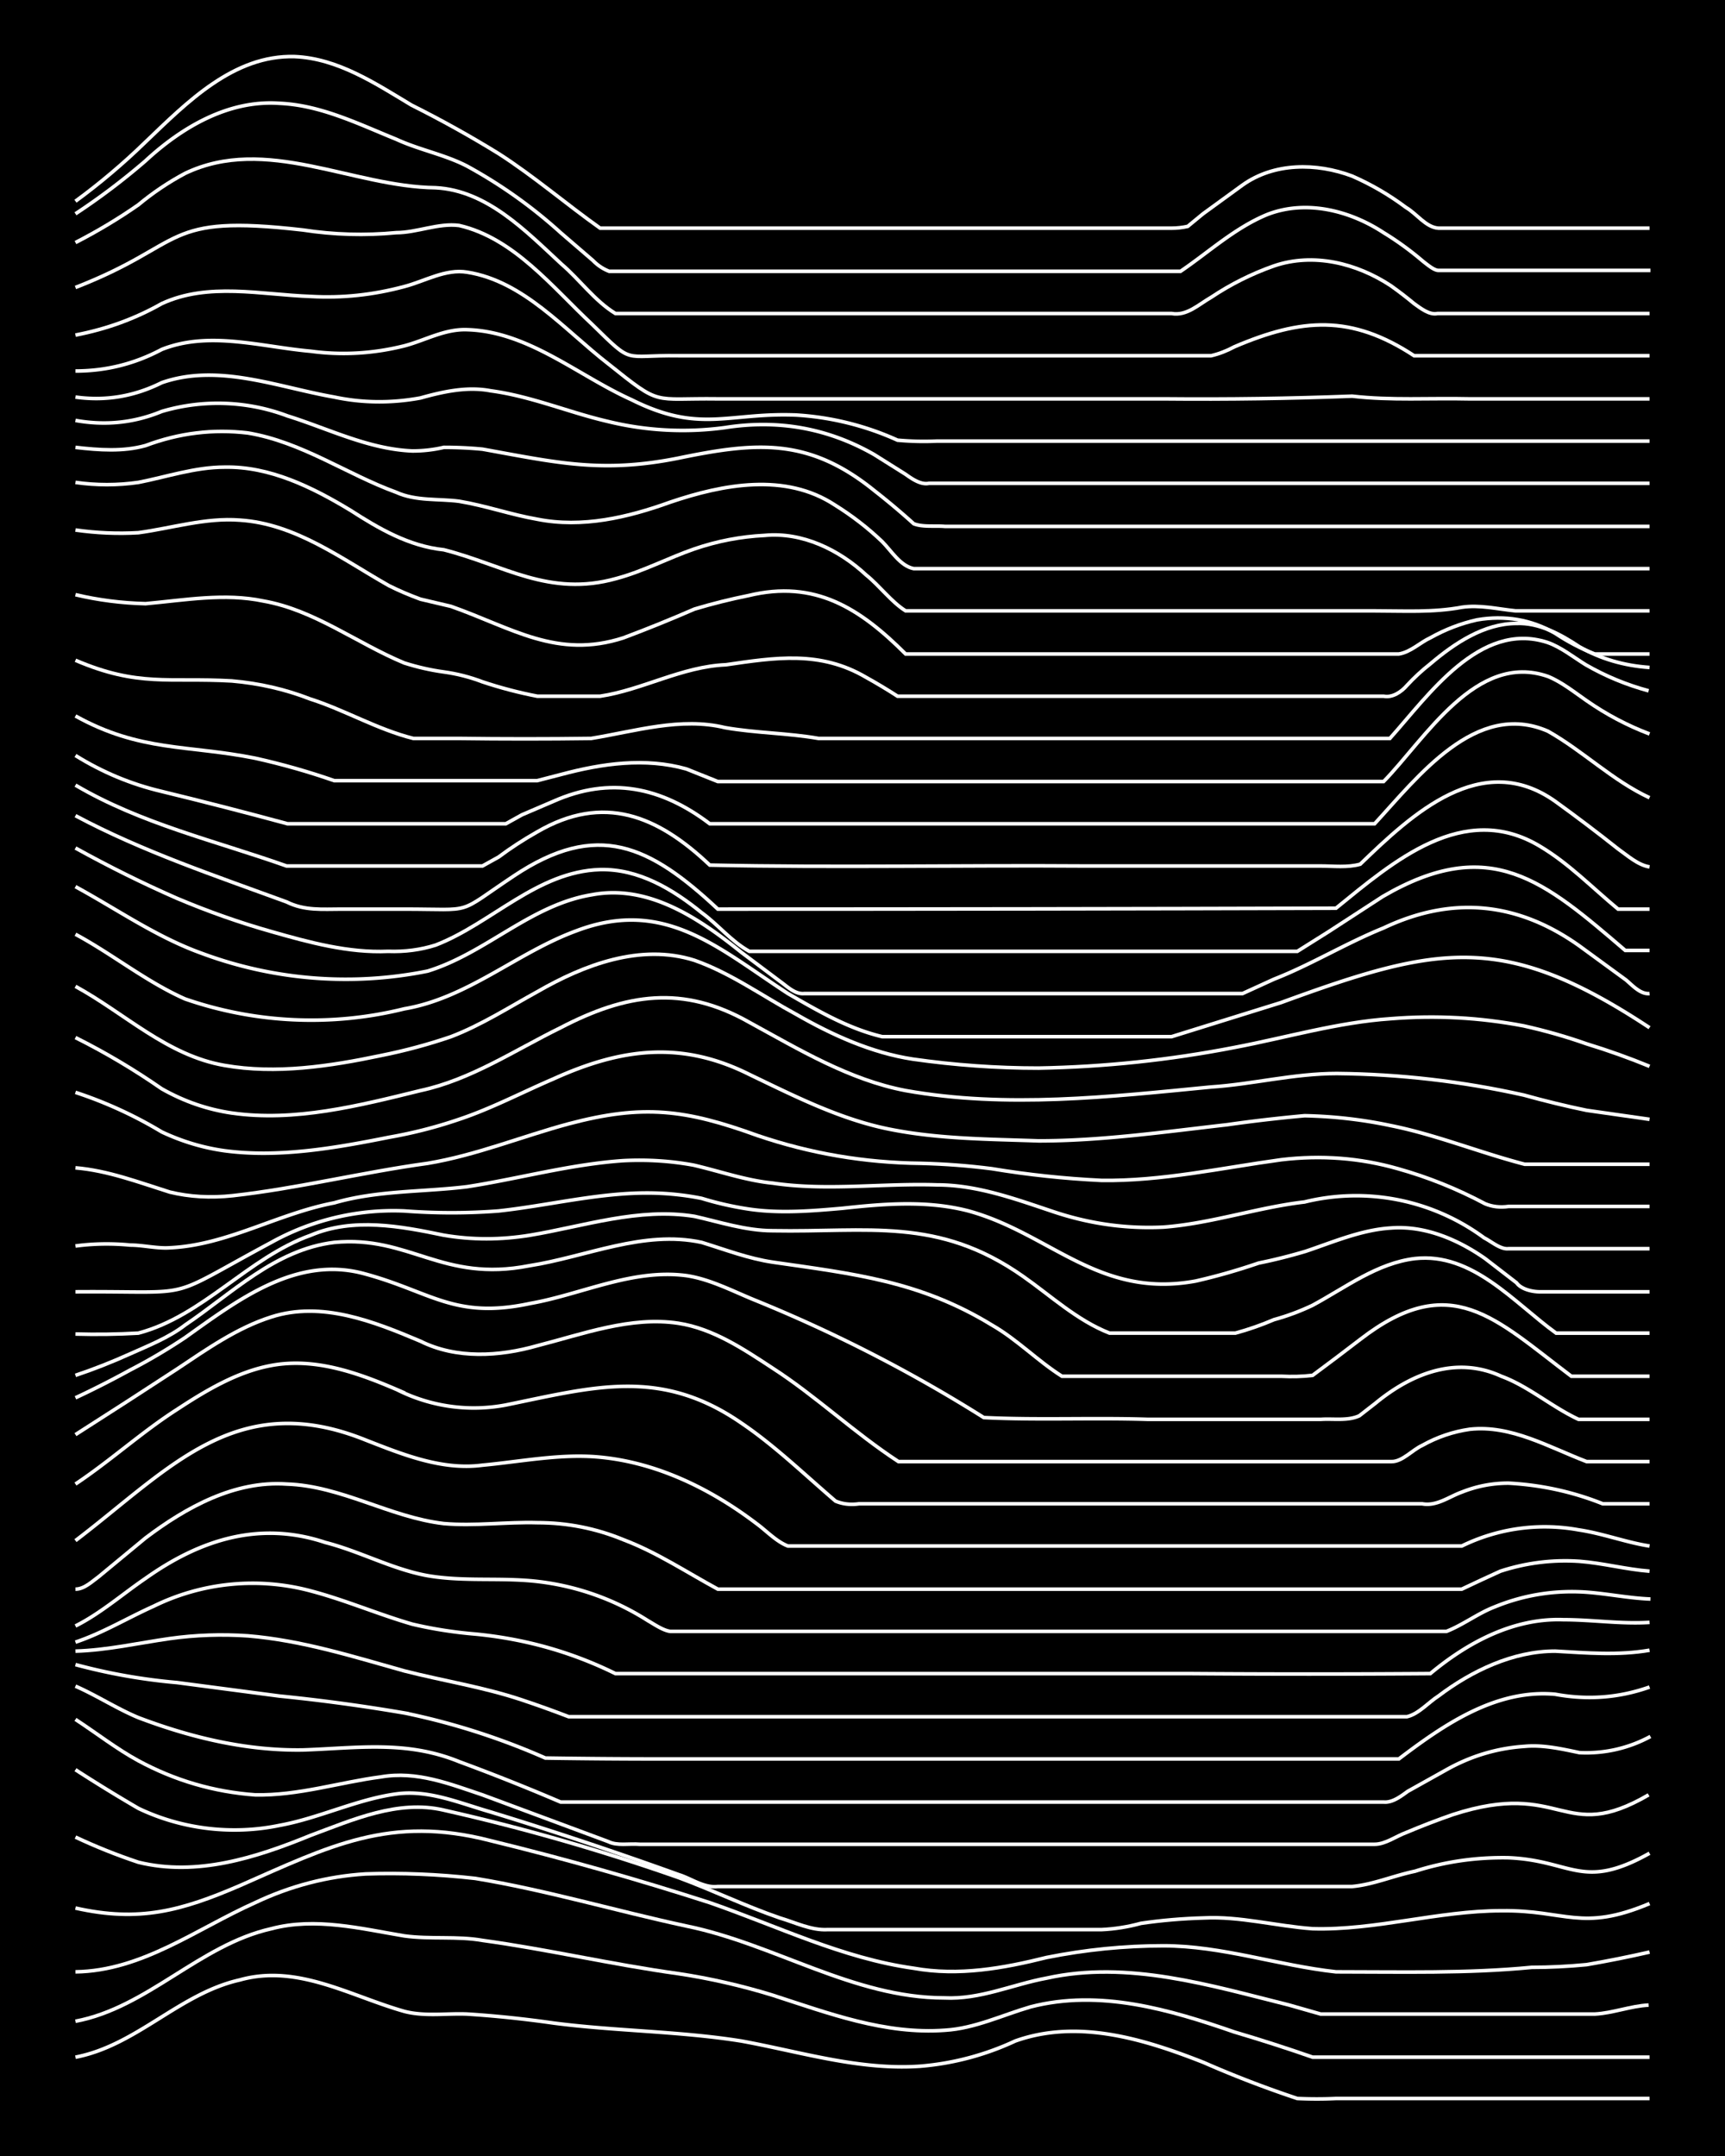 <svg xmlns="http://www.w3.org/2000/svg" id="a" width="1920" height="2400" viewBox="0 0 192 240"><defs><style>.b{fill:none;stroke:#fff;stroke-miterlimit:10;stroke-width:.4px}</style></defs><path d="M0 0h192v240H0z" style="stroke-width:0"/><path d="M8.4 229c6.8-1.3 11.6-7.1 18.3-8.6 6.4-1.8 12.3 1.8 18.3 3.5 2.3.6 4.7.2 7 .3q4.7.3 9.6 1c6.9.9 14 .9 20.9 2 6.6 1.2 13.2 3.3 20 2.8a31 31 0 0 0 10.5-2.8c7-2.5 14.4-.2 21 2.4q5 2.2 10.4 4 2.2.1 4.3 0h34.9" class="b"/><path d="M8.4 225c8-1.5 13.8-8.5 21.8-10.3 4.9-1.3 10 0 14.8.8 2.9.4 5.9 0 8.7.5 7.3 1 14.5 2.7 21.8 3.7q5.3.8 10.5 2.4c6.2 2 12.5 4.4 19.2 3.9 3.3-.2 6.4-1.7 9.5-2.6 7.7-2 15.5.3 22.7 2.8q4.4 1.3 8.7 2.8h37.5" class="b"/><path d="M8.4 219.5c7.4-.1 13.5-4.8 20-7.7q5.9-2.8 12.3-3.2 6-.2 12.2.5c7.9 1.3 15.6 3.6 23.5 5.3 9.8 2 18.6 8 28.7 8 4 .2 7.6-1.5 11.4-2.2 9-2 18.2.8 27 3l3.5 1h30.5c2-.1 4-.9 6-1" class="b"/><path d="M8.4 212.4c7.1 1.6 11.8.3 18.3-2.5 10-4.4 16.7-7.9 27.9-5q12.3 3 24.4 6.9c7.5 2.6 14.8 6.2 22.7 7.3 5 .9 10 0 14.8-1.2q6.5-1.3 13-1.3c6.5 0 12.8 2.2 19.2 2.9 7.3 0 14.6.2 21.8-.5q3 0 6.1-.3 3.5-.6 7-1.4" class="b"/><path d="M8.4 204.5q3.4 1.6 7 2.8c6.5 1.6 13.1-.5 19.2-3 4.6-1.7 9.7-4 14.8-2.8q13.3 3 26.1 7.5c3.8 1.4 7.5 3.2 11.3 4.5 1.7.5 3.5 1.4 5.3 1.3h30.5q2.2-.1 4.4-.7 3.4-.5 7-.6c4-.2 8 .9 12.1 1.2 7 .2 14-2 21-2 7.2-.1 8.9 2.4 16.5-.8" class="b"/><path d="M8.4 197q3.4 2.2 7 4.3c4.8 2.3 10.4 3 15.7 1.9 4.4-.8 8.6-2.9 13-3.5 3.6-.5 7 1 10.5 2a452 452 0 0 1 21 7c1.3.4 2.8 1.5 4.3 1.3h70.6c2.3-.2 4.6-1.2 7-1.7q5-1.6 10.4-1.5c7.1.3 8.2 3.7 15.7-.5" class="b"/><path d="M8.4 191.4c2.3 1.5 4.6 3.3 7 4.6q6.1 3.3 13 3.8c4.8.1 9.4-1.4 14-2 4-.7 7.7.8 11.3 2l14 5.2c1 .5 2.3.2 3.5.3H153c1.2 0 2.4-.9 3.5-1.3q2.6-1.1 5.2-2c12.3-4 12.2 3.4 21.8-2.2" class="b"/><path d="M8.4 187.7c2.3 1 4.6 2.5 7 3.5 5.8 2.2 12 3.7 18.3 3.6 6-.2 11.5-1.1 17.4 1.3q5.7 2.1 11.3 4.5H154c1 .1 2-.7 2.7-1.2l4.3-2.4q4.1-2.3 8.7-2.6c2-.2 4.2.3 6.1.7a15 15 0 0 0 7.9-1.8" class="b"/><path d="M8.4 185.3a65 65 0 0 0 11.3 2l11.4 1.5q7 .7 14 1.9a78 78 0 0 1 15.6 5q6.5.1 13 .1h82c5-3.8 10.8-7.8 17.4-7.2q5.4 1 10.5-.8" class="b"/><path d="M8.4 183.8c3.5-.1 7-.9 10.5-1.4q4.3-.6 8.7-.3c6 .5 11.7 2.3 17.4 3.9 4.3 1.1 8.8 1.8 13 3.2q2.7.9 5.3 1.9h93.3c1.3-.3 2.4-1.6 3.5-2.3 3.7-2.8 8.3-5 13-5 3.5.2 7 .5 10.5-.1" class="b"/><path d="M8.4 182.8c3-1 5.8-2.7 8.7-4a25 25 0 0 1 17.5-1.7c3.8 1 7.5 2.6 11.3 3.7q3.4.8 7 1.1 8.3.8 15.6 4.4h63.7q13.5.1 27 0c4.2-3.5 9.3-6.2 14.8-6 3.2 0 6.4.5 9.6.3" class="b"/><path d="M8.4 181c2.8-1.4 5.3-3.6 7.8-5.3 6.2-4.4 12.8-6.4 20-4 3.9 1 7.5 3 11.4 3.7 3.5.6 7 .3 10.5.5a29 29 0 0 1 14 4.5c.7.4 1.7 1.1 2.5 1.2H161c1.8-.7 3.5-2 5.3-2.7q4.6-1.9 9.6-1.7c2.5.1 5.2.7 7.8.8" class="b"/><path d="M8.4 176.9c1 0 1.9-.9 2.6-1.4l5.2-4.3c4.5-3.4 9.9-6.4 15.7-6 6.1.2 11.5 3.7 17.5 4.4 3.4.3 7-.2 10.4-.1q5 0 9.6 1.9c3.7 1.4 7 3.6 10.5 5.5h82.8q2.1-1 4.3-2 4.3-1.4 8.8-1.1c2.6.2 5.2.9 7.8 1.1" class="b"/><path d="M8.4 171.5c10.5-8 17.9-17 32.3-11.2 4.1 1.6 8.5 3.4 13 2.8 4.3-.4 8.7-1.3 13-.9 6.5.6 12.5 3.6 17.5 7.4 1.1.8 2.2 2 3.5 2.5h75a21 21 0 0 1 13-1.8c2.7.4 5.3 1.4 7.9 1.8" class="b"/><path d="M8.4 165.2c3.9-2.6 7.4-5.8 11.3-8.3 3.2-2.1 6.7-4.2 10.5-4.9 4.8-.9 9.6.8 14 2.7a19 19 0 0 0 12.1 1.7c9.8-2 17.2-4.2 26.2 2 3.7 2.5 7 5.7 10.5 8.7q1.2.5 2.6.3h62.7c1.6.3 3-.8 4.4-1.3q2.5-1 5.2-1 5.5.3 10.5 2.3h5.2" class="b"/><path d="M8.4 159.7q5.8-3.7 11.3-7.3c3.3-2.2 6.7-4.6 10.5-5.8 5.6-1.8 11.4.5 16.6 2.7 4 2 8.8 1.7 13 .5 5.1-1.3 10.4-3.3 15.7-2.5 3.9.6 7.3 2.9 10.5 5 4.8 3.1 9.1 7.2 14 10.4h54.9c1.2 0 2.3-1.3 3.4-1.8q2.5-1.4 5.3-1.8c4.6-.5 8.8 2 13 3.6h7" class="b"/><path d="M8.4 155.6q3-1.4 6.1-3.1 3.1-1.6 6.1-3.6c5.9-4.2 12.4-9.2 20-7.1 7.4 2 10 5.1 18.4 3.3 5.7-1 11.4-3.9 17.4-3.1 2.7.4 5.3 1.8 7.8 2.8a163 163 0 0 1 25.3 13c6 .3 12.2 0 18.3.2H147c1.4-.1 3 .2 4.3-.4l1.8-1.4c4-3.3 9-5.3 14-3 3 1.1 5.6 3.4 8.6 4.8h7.9" class="b"/><path d="M8.4 153.1q3-1 6.1-2.4c2-.9 4.3-1.8 6.1-3.2 5.2-3.5 10-8.4 16.6-9.2 8.4-.8 12 4.5 21.7 2.6 6.4-1 12.7-4 19.2-2.6 2.6.8 5.2 1.8 7.9 2.2 9 1.3 16.4 2.1 24.4 7 2.8 1.6 5.1 4 7.8 5.7h24.4q1.8.1 3.5-.1 2.7-2 5.3-4c10.1-7.8 15-2.3 23.5 4.1h8.7" class="b"/><path d="M8.4 148.5q3.5.1 7-.1c7.2-1.9 12.2-8.4 19.2-10.9 4.7-2 10-1 14.8 0q4.7.8 9.6 0c6-1 12.1-3.1 18.3-2.1C80 136 83 137 86 137c10.6.2 18.4-1.6 27.9 5.1 3 2.1 6 4.9 9.6 6.3h14q2.2-.6 4.3-1.5 2.2-.6 4.3-1.6c3.7-2 7.2-4.7 11.4-5.2 6.4-.7 11 4.9 15.7 8.3h10.4" class="b"/><path d="M8.4 143.8c14-.1 9.5 1.1 21.8-5.5a28 28 0 0 1 14.8-3.5q5.3.4 10.5 0c5.5-.6 11-2 16.5-2q3.1 0 6.1.6 2.6.8 5.3 1.2c3.4.5 7 .2 10.4-.1 4.6-.5 9.4-.9 14 .3 9.1 2.5 14.5 9.8 25.3 7.8q3.5-.8 7-2 2.5-.5 5.2-1.3c3-1 6.2-2.4 9.5-2.6 3.8-.3 7.5 1.3 10.5 3.4l3.5 2.7c.5.7 1.7 1 2.6 1h12.2" class="b"/><path d="M8.4 138.7q3-.4 6.1-.1c1.4 0 3 .4 4.4.3 6.4-.3 12-3.8 18.3-5 4.8-1.4 9.9-1.2 14.8-1.8 5.8-.9 11.5-2.5 17.4-2.9q4-.2 7.8.5c3 .7 5.8 1.7 8.8 2 6 .9 12.2 0 18.3.2 4.5 0 8.8 1.6 13 3q6 2 12.2 1.7c5.3-.4 10.5-2.2 15.7-2.8a24 24 0 0 1 20 4c.8.4 1.8 1.3 2.7 1.2h15.7" class="b"/><path d="M8.4 130c3.6.3 7 1.6 10.5 2.7q3.3.8 7 .4c7.2-.8 14.4-2.6 21.7-3.6 5.4-.9 10.5-3 15.7-4.4 8.3-2.2 13-1.6 21 1.3q8.8 3 18.2 3.1 4 .1 7.9.6 6 1 12.2 1.3c6.7.1 13.4-1.4 20-2.3q6.7-.8 13 1 5 1.4 9.7 3.9 1.2.5 2.6.3h15.7" class="b"/><path d="M8.4 121.6A47 47 0 0 1 18 126q3.4 1.6 7 2.1c6 .8 12.3-.3 18.3-1.5q4-.7 7.8-2c3.6-1.2 7-3 10.5-4.5 7.5-3.4 14.2-4.3 21.8-.5 5 2.4 10.1 5 15.6 6.1s11 1.1 16.6 1.3c7 0 14-1 21-1.8q4.2-.6 8.6-1 4.9.1 9.6 1.1c5 1 9.9 3 14.9 4.3h13.9" class="b"/><path d="M8.4 115.5q5 2.5 9.6 5.7 3.7 2.1 7.8 2.7c7 1 14.1-.8 21-2.5 5.6-1.2 10.5-4.5 15.6-7 7.3-3.8 13.6-4.8 21-.6 5.5 3 11.1 6.4 17.4 7.6 11.2 2 22.7.7 34-.4 4.6-.3 9.2-1.5 14-1.5q10.5.1 20.8 2.4 3.6 1 7 1.7l7 1" class="b"/><path d="M8.4 109.8c5.5 3 10.2 7.7 16.6 8.8 5.7 1 11.7.1 17.4-1.1q4-.8 7.8-2.1c3.4-1.3 6.5-3.3 9.6-5 5.2-3 11.5-5.4 17.5-3.5 4 1.4 7.6 4 11.3 6 4 2.3 8.4 4.3 13 5q7 1 14 1 11-.2 21.8-2.3c5.8-1.1 11.5-2.8 17.4-3.2q7.5-.6 14.8.8 3.6.8 7 2 3.6 1.1 7 2.5" class="b"/><path d="M8.4 104c4.1 2.2 7.9 5.3 12.2 7.2a43 43 0 0 0 24.4 1.1c7.1-1.2 12.6-6.3 19.2-8.7 9.8-3.7 15.8 2 23.5 7 3.3 1.9 6.7 3.9 10.5 4.8h32.2l12.2-3.8c17.5-6.4 24.8-7.9 41 2.8" class="b"/><path d="M8.4 98.7c4.6 2.5 9 5.6 14 7.4a46 46 0 0 0 25.2 2c6.5-2 11.5-7.4 18.3-8.5 6.3-1.2 12 2.7 16.6 6.4l4.4 3.3c.7.5 1.6 1.4 2.6 1.3h48.8l3.5-1.6c4.1-1.6 8-4 12.2-5.7q11.4-5.4 21.8 2l5.2 3.8c.7.6 1.6 1.6 2.6 1.5" class="b"/><path d="M8.4 94.4q5.6 3.1 11.3 5.6 5.2 2.2 10.5 3.7c4.2 1.2 8.6 2.4 13 2.2q2.8.1 5.3-.7c6.2-2.4 11.3-8.2 18.3-8.4 4.3-.1 8.1 2.2 11.3 4.8 1.8 1.3 3.3 3.2 5.3 4.3h61l3.5-2.2 6-3.9c12-7 18-1.7 27 6h2.7" class="b"/><path d="M8.4 90.8c7.5 4 15.6 6.7 23.5 9.6 2 1 4 .8 6.1.8h7c8 0 5.6.7 12.2-3.7 9.3-6.2 15.1-3.4 22.7 3.7q34.5 0 68.8-.1c6.4-5.2 14.2-12 22.7-6.9 3.2 1.9 5.8 4.6 8.7 7h3.5" class="b"/><path d="M8.4 87.4c7.3 4.3 15.6 6.2 23.5 9h21.8l1.8-1q2-1.5 4.3-2.8c7.4-4.3 13.4-1.8 19.2 3.7 14 .3 27.9 0 41.8.1H147c1.4 0 3 .2 4.4-.2 5.8-5.6 13.5-12.8 21.7-7q3.6 2.6 7 5.3c1 .7 2.2 1.8 3.5 2" class="b"/><path d="M8.4 84.1q4.5 2.8 9.6 4 7 1.7 14 3.6h24.3l1.8-1 3.5-1.5c6.3-2.8 12-1.6 17.4 2.5h74c4.8-5.2 11.3-13.8 19.3-10.3 3.9 2.2 7.2 5.5 11.3 7.4" class="b"/><path d="M8.4 79.7c7.2 4 12.5 3.2 20 4.7q4.5 1 8.8 2.5h22.6l2.7-.7c4.5-1.2 9.3-1.9 13.9-.6l3.5 1.4H154c4.6-4.7 10.3-14.5 18.3-11.7 1.5.6 3 1.8 4.3 2.7q3.3 2.3 7 3.7" class="b"/><path d="M8.4 73.5c7 3 10.4 1.9 17.4 2.3q4.6.4 8.7 2C38.3 79 42 81.2 46 82.2H51q7.5.1 14.8 0c4.9-.8 10-2.4 14.9-1.2 3.4.6 7 .6 10.4 1.2h63.6c4.3-4.8 10-13.1 17.5-10.7 1.5.5 3 1.7 4.3 2.5q3.3 1.9 7 2.9" class="b"/><path d="M8.4 66.2q3.8.9 7.8 1c4.4-.4 8.8-1.2 13.1-.3 5.7 1 10.4 4.7 15.7 6.9q2.2.7 4.4 1t4.3 1.1q3 1 6.1 1.6h7c4.7-.7 9.1-3.3 14-3.5 5.5-.8 10.5-1.6 15.6 1.4q1.8 1 3.5 2.1H154c1 .2 2-.5 2.6-1.2q1.2-1.3 2.6-2.4c2.7-2.3 6-4.5 9.6-4.5 2.5-.1 4.9 1.2 7 2.6q3.5 2 7.8 2.3" class="b"/><path d="M8.4 59q3.5.5 7 .3c3.7-.5 7.5-1.7 11.3-1.4 6.2.4 11.3 4.3 16.6 7.3q1.6.8 3.5 1.5l3.4.8C57 69.9 62 73.4 69.4 71q4-1.5 7.9-3.2 3-.9 6-1.5c7.4-1.8 12.4 1.4 17.5 6.5h54.9c1.3-.2 2.4-1.3 3.5-1.8q2.5-1.4 5.2-2 4.7-.8 8.7 1.5 2.1 1.4 4.4 2.3h6.1" class="b"/><path d="M8.4 53.7q3.5.5 7 0c3.1-.6 6.3-1.7 9.6-1.7 5-.1 9.7 2.2 14 4.8 3.1 2 6.5 4 10.4 4.4 6.7 1.7 11.7 5.3 19.2 3.2 3-.8 5.8-2.3 8.7-3.3q3.8-1.3 7.8-1.5c4.2-.4 8.3 1.6 11.3 4.4 1.5 1.2 2.8 3 4.4 4H153c3.3 0 6.5.2 9.7-.4 2-.3 4 .2 6 .4h14.9" class="b"/><path d="M8.4 49.8c2.6.3 5.3.5 7.8-.2q5.6-2.1 11.4-1.4c6 1 11 4.6 16.5 6.6 2.2 1 4.7.7 7 1 3 .5 5.8 1.5 8.7 2 5 1 10.1-.2 14.8-1.9 5.9-2 12.8-3.3 18.3.3q2.9 1.8 5.3 4.1c1 1 2 2.7 3.5 3h81.9" class="b"/><path d="M8.4 46.8q5 .9 9.6-1a22 22 0 0 1 14 .5c4.5 1.4 9 3.7 13.9 3.9q1.8 0 3.5-.4 2.2 0 4.3.2c8.3 1.5 13.3 2.7 21.8 1 8.7-1.8 14.5-2.3 21.8 3.6q2.3 1.8 4.4 3.7c1 .4 2.4.2 3.5.3h78.4" class="b"/><path d="M8.4 44.2q5 .7 9.6-1.6c6.3-2.2 12.9.5 19.2 1.6q4.7 1 9.6.1c2.5-.7 5.2-1.3 7.8-.8 4.5.6 8.7 2.4 13 3.4a35 35 0 0 0 13.1.7q8.9-1.4 16.6 3l3.5 2.2c.7.5 1.7 1.2 2.6 1h80.2" class="b"/><path d="M8.4 41.3q5.1 0 9.6-2.4c5.3-2.1 11-.3 16.6.2q5.2.7 10.4-.6c2.3-.6 4.5-1.9 7-1.8 6.8.2 12.3 5.1 18.3 7.8 7.6 3.8 10.7 1.4 18.3 1.7A32 32 0 0 1 99.9 49q2.2.2 4.4.1h79.3" class="b"/><path d="M8.4 37.3q5.2-1 9.6-3.5c5.2-2.4 11-1 16.6-.8q5.2.3 10.4-1.1c2.3-.6 4.6-2 7-1.6 6.3 1 10.8 6.4 15.7 10.2 6 4.8 4.8 3.8 12.2 3.9h49.7q10.5.1 20.9-.3c4.3.5 8.7.2 13 .3h20.1" class="b"/><path d="M8.4 32c12.6-4.9 9.5-8.2 25.3-6.4q5.2.8 10.4.3c2.3 0 4.7-1.1 7-.8 6.1 1.4 10.4 6.9 14.8 11 4.7 4.6 3.3 3.4 9.6 3.5h59.3q1.3-.3 2.6-1c7.5-3.2 13-3.6 20 1h26.2" class="b"/><path d="M8.4 27q3.7-1.9 7-4.2 2.4-2 5.2-3.5c9-4.3 18.6 1.5 27.9 1.6 5.7.3 10 4.8 14 8.5 2 1.7 3.7 4.1 6 5.5h61.9c1.7.3 3-1 4.4-1.8q3.3-2.2 7-3.5c4.4-1.5 9.2-.3 13 2.2q1.4 1 2.6 2c.7.5 1.7 1.3 2.6 1.1h23.6" class="b"/><path d="M8.4 23.8q4.1-2.7 7.8-5.9c4-3.7 9.2-6.8 14.9-6.4 4.6.2 8.8 2.3 13 4 2.6 1.2 5.4 1.7 7.9 3a54 54 0 0 1 10.4 7.4L66 29a5 5 0 0 0 1.8 1.2h63.6c3.1-2.1 6-4.8 9.6-6.3 4.3-1.7 9.2-.5 13 2q2.3 1.4 4.4 3.2c.4.3 1.2 1 1.7 1h23.6" class="b"/><path d="M8.4 22.4q4.1-3 7.8-6.6c4.6-4.4 9.8-9.7 16.6-9.5 4.8.2 9 3 13 5.4q5 2.5 9.7 5.4c3.9 2.5 7.5 5.6 11.3 8.3h63.6q.9 0 1.8-.2l1.7-1.4 4.4-3.2c3.5-2.5 8.2-2.5 12.2-1q3.2 1.4 6 3.5c1.2.7 2.2 2.2 3.6 2.3h23.5" class="b"/></svg>